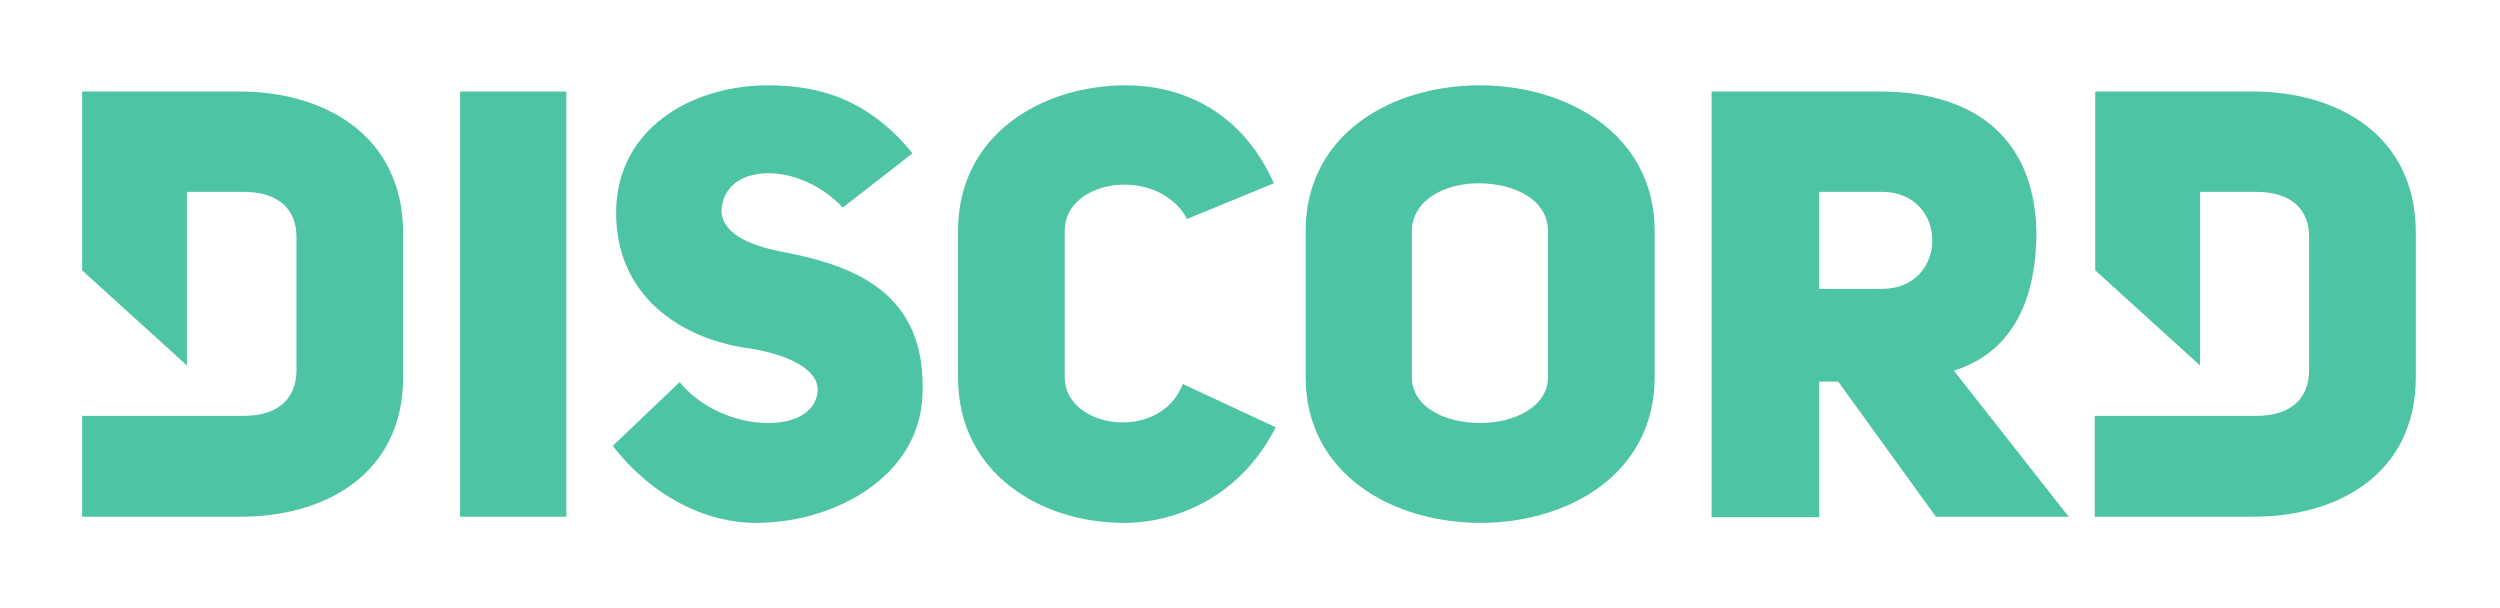 <svg width="555" height="135" viewBox="0 0 555 135" fill="none" xmlns="http://www.w3.org/2000/svg">
<g filter="url(#filter0_d_45:16)">
<path d="M53.184 16.715H18.231V56.416L41.498 77.533V38.994H54.026C61.922 38.994 65.818 42.901 65.818 49.025V78.484C65.818 84.608 62.133 88.726 54.026 88.726H18.231V111.11H53.184C71.924 111.216 89.505 101.818 89.505 80.067V48.286C89.505 26.324 71.924 16.715 53.184 16.715ZM236.37 80.173V47.652C236.37 35.932 257.215 33.187 263.532 45.013L282.798 37.094C275.323 20.305 261.427 15.343 249.951 15.343C231.211 15.343 212.682 26.324 212.682 47.652V80.173C212.682 101.607 231.211 112.483 249.53 112.483C261.321 112.483 275.429 106.57 283.219 91.26L262.585 81.651C257.531 94.744 236.37 91.576 236.37 80.173ZM172.571 52.087C165.307 50.503 160.464 47.863 160.148 43.323C160.569 32.342 177.308 32.025 187.099 42.478L202.575 30.442C192.89 18.51 181.941 15.343 170.571 15.343C153.41 15.343 136.776 25.057 136.776 43.64C136.776 61.695 150.462 71.304 165.517 73.627C173.203 74.683 181.73 77.745 181.52 83.129C180.888 93.266 160.253 92.738 150.883 81.229L136.039 95.378C144.777 106.675 156.674 112.483 167.833 112.483C184.994 112.483 204.049 102.452 204.786 84.185C205.839 60.956 189.205 55.149 172.571 52.087ZM102.139 111.11H125.722V16.715H102.139V111.11ZM500.095 16.715H465.142V56.416L488.409 77.533V38.994H500.832C508.728 38.994 512.623 42.901 512.623 49.025V78.484C512.623 84.608 508.938 88.726 500.832 88.726H465.037V111.11H499.99C518.729 111.216 536.311 101.818 536.311 80.067V48.286C536.416 26.324 518.835 16.715 500.095 16.715ZM328.49 15.343C309.118 15.343 289.852 26.007 289.852 47.758V80.067C289.852 101.713 309.223 112.483 328.7 112.483C348.072 112.483 367.338 101.713 367.338 80.067V47.758C367.338 26.113 347.861 15.343 328.49 15.343V15.343ZM343.65 80.067C343.65 86.825 336.07 90.309 328.595 90.309C321.015 90.309 313.435 86.931 313.435 80.067V47.758C313.435 40.789 320.804 37.094 328.174 37.094C335.859 37.094 343.65 40.472 343.65 47.758V80.067ZM452.088 47.758C451.561 25.585 436.611 16.715 417.345 16.715H379.971V111.216H403.87V81.123H408.081L429.768 111.11H459.247L433.769 78.695C445.139 75.105 452.088 65.285 452.088 47.758ZM417.766 60.534H403.87V38.994H417.766C432.716 38.994 432.716 60.534 417.766 60.534Z" fill="#4DC4A3"/>
</g>
<defs>
<filter id="filter0_d_45:16" x="0.242" y="0.952" width="554.058" height="133.118" filterUnits="userSpaceOnUse" color-interpolation-filters="sRGB">
<feFlood flood-opacity="0" result="BackgroundImageFix"/>
<feColorMatrix in="SourceAlpha" type="matrix" values="0 0 0 0 0 0 0 0 0 0 0 0 0 0 0 0 0 0 127 0" result="hardAlpha"/>
<feOffset dy="3.598"/>
<feGaussianBlur stdDeviation="8.994"/>
<feComposite in2="hardAlpha" operator="out"/>
<feColorMatrix type="matrix" values="0 0 0 0 0 0 0 0 0 0 0 0 0 0 0 0 0 0 0.25 0"/>
<feBlend mode="normal" in2="BackgroundImageFix" result="effect1_dropShadow_45:16"/>
<feBlend mode="normal" in="SourceGraphic" in2="effect1_dropShadow_45:16" result="shape"/>
</filter>
</defs>
</svg>
